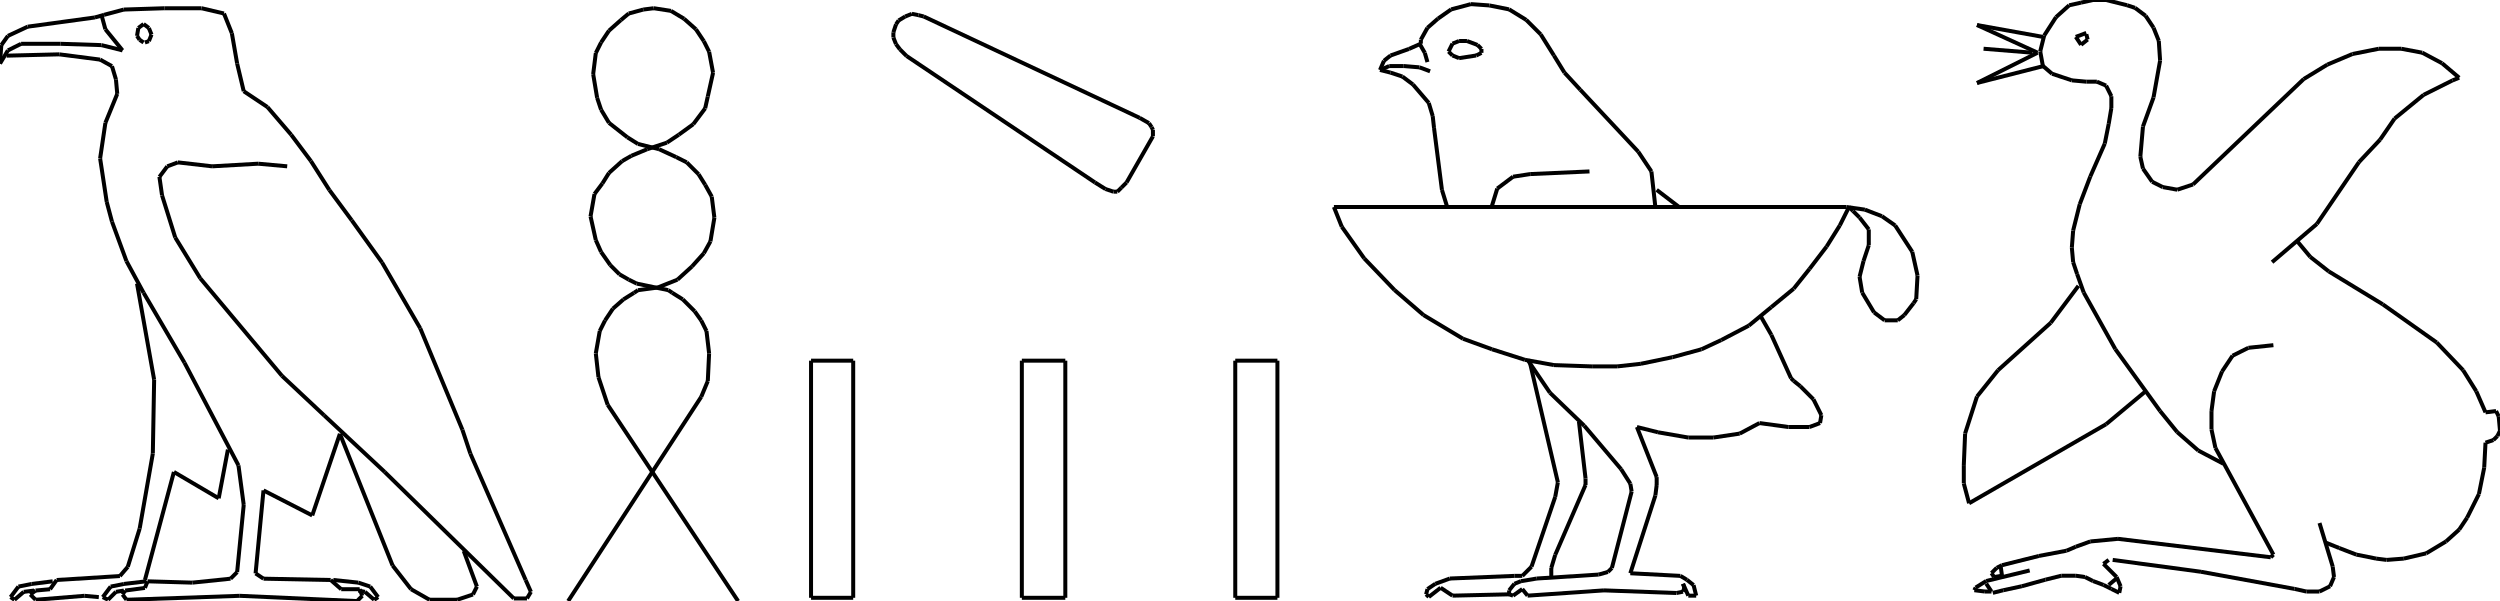 <?xml version="1.0" encoding="iso-8859-1"?>
<!-- Generator: Adobe Illustrator 16.0.1, SVG Export Plug-In . SVG Version: 6.00 Build 0)  -->
<!DOCTYPE svg PUBLIC "-//W3C//DTD SVG 1.1//EN" "http://www.w3.org/Graphics/SVG/1.1/DTD/svg11.dtd">
<svg version="1.1" id="Ebene_1" xmlns="http://www.w3.org/2000/svg" xmlns:xlink="http://www.w3.org/1999/xlink" x="0px" y="0px"
	 width="624.59px" height="150.172px" viewBox="0 0 624.59 150.172" style="enable-background:new 0 0 624.59 150.172;"
	 xml:space="preserve">
<g>
	<line style="fill:none;stroke:#000000;stroke-miterlimit:1;" x1="71.753" y1="41.554" x2="64.512" y2="40.896"/>
	<line style="fill:none;stroke:#000000;stroke-miterlimit:1;" x1="64.512" y1="40.896" x2="52.992" y2="41.554"/>
	<line style="fill:none;stroke:#000000;stroke-miterlimit:1;" x1="52.992" y1="41.554" x2="44.434" y2="40.567"/>
	<line style="fill:none;stroke:#000000;stroke-miterlimit:1;" x1="44.434" y1="40.567" x2="41.801" y2="41.554"/>
	<line style="fill:none;stroke:#000000;stroke-miterlimit:1;" x1="41.801" y1="41.554" x2="39.826" y2="44.188"/>
	<line style="fill:none;stroke:#000000;stroke-miterlimit:1;" x1="39.826" y1="44.188" x2="40.484" y2="48.795"/>
	<line style="fill:none;stroke:#000000;stroke-miterlimit:1;" x1="40.484" y1="48.795" x2="43.776" y2="59.328"/>
	<line style="fill:none;stroke:#000000;stroke-miterlimit:1;" x1="43.776" y1="59.328" x2="50.03" y2="69.532"/>
	<line style="fill:none;stroke:#000000;stroke-miterlimit:1;" x1="50.03" y1="69.532" x2="70.437" y2="93.889"/>
	<line style="fill:none;stroke:#000000;stroke-miterlimit:1;" x1="70.437" y1="93.889" x2="80.969" y2="103.762"/>
	<line style="fill:none;stroke:#000000;stroke-miterlimit:1;" x1="80.969" y1="103.762" x2="96.109" y2="117.916"/>
	<line style="fill:none;stroke:#000000;stroke-miterlimit:1;" x1="96.109" y1="117.916" x2="128.366" y2="149.514"/>
	<line style="fill:none;stroke:#000000;stroke-miterlimit:1;" x1="128.366" y1="149.514" x2="131.657" y2="149.514"/>
	<line style="fill:none;stroke:#000000;stroke-miterlimit:1;" x1="131.657" y1="149.514" x2="132.645" y2="147.867"/>
	<line style="fill:none;stroke:#000000;stroke-miterlimit:1;" x1="132.645" y1="147.867" x2="131.328" y2="144.904"/>
	<line style="fill:none;stroke:#000000;stroke-miterlimit:1;" x1="131.328" y1="144.904" x2="117.504" y2="113.307"/>
	<line style="fill:none;stroke:#000000;stroke-miterlimit:1;" x1="117.504" y1="113.307" x2="115.529" y2="107.383"/>
	<line style="fill:none;stroke:#000000;stroke-miterlimit:1;" x1="115.529" y1="107.383" x2="104.997" y2="82.039"/>
	<line style="fill:none;stroke:#000000;stroke-miterlimit:1;" x1="104.997" y1="82.039" x2="95.451" y2="65.582"/>
	<line style="fill:none;stroke:#000000;stroke-miterlimit:1;" x1="95.451" y1="65.582" x2="87.881" y2="55.049"/>
	<line style="fill:none;stroke:#000000;stroke-miterlimit:1;" x1="87.881" y1="55.049" x2="82.286" y2="47.479"/>
	<line style="fill:none;stroke:#000000;stroke-miterlimit:1;" x1="82.286" y1="47.479" x2="77.678" y2="40.238"/>
	<line style="fill:none;stroke:#000000;stroke-miterlimit:1;" x1="77.678" y1="40.238" x2="72.74" y2="33.655"/>
	<line style="fill:none;stroke:#000000;stroke-miterlimit:1;" x1="72.74" y1="33.655" x2="66.816" y2="26.743"/>
	<line style="fill:none;stroke:#000000;stroke-miterlimit:1;" x1="66.816" y1="26.743" x2="60.891" y2="22.793"/>
	<line style="fill:none;stroke:#000000;stroke-miterlimit:1;" x1="60.891" y1="22.793" x2="59.246" y2="15.881"/>
	<line style="fill:none;stroke:#000000;stroke-miterlimit:1;" x1="59.246" y1="15.881" x2="57.929" y2="8.311"/>
	<line style="fill:none;stroke:#000000;stroke-miterlimit:1;" x1="57.929" y1="8.311" x2="55.954" y2="3.374"/>
	<line style="fill:none;stroke:#000000;stroke-miterlimit:1;" x1="55.954" y1="3.374" x2="50.359" y2="2.057"/>
	<line style="fill:none;stroke:#000000;stroke-miterlimit:1;" x1="50.359" y1="2.057" x2="41.143" y2="2.057"/>
	<line style="fill:none;stroke:#000000;stroke-miterlimit:1;" x1="41.143" y1="2.057" x2="30.939" y2="2.386"/>
	<line style="fill:none;stroke:#000000;stroke-miterlimit:1;" x1="30.939" y1="2.386" x2="26.002" y2="3.703"/>
	<line style="fill:none;stroke:#000000;stroke-miterlimit:1;" x1="26.002" y1="3.703" x2="23.698" y2="4.361"/>
	<line style="fill:none;stroke:#000000;stroke-miterlimit:1;" x1="23.698" y1="4.361" x2="6.912" y2="6.665"/>
	<line style="fill:none;stroke:#000000;stroke-miterlimit:1;" x1="6.912" y1="6.665" x2="1.975" y2="8.969"/>
	<line style="fill:none;stroke:#000000;stroke-miterlimit:1;" x1="1.975" y1="8.969" x2="0.329" y2="11.273"/>
	<line style="fill:none;stroke:#000000;stroke-miterlimit:1;" x1="0.329" y1="11.273" x2="0" y2="15.881"/>
	<line style="fill:none;stroke:#000000;stroke-miterlimit:1;" x1="0" y1="15.881" x2="1.975" y2="12.59"/>
	<line style="fill:none;stroke:#000000;stroke-miterlimit:1;" x1="1.975" y1="12.59" x2="5.266" y2="10.944"/>
	<line style="fill:none;stroke:#000000;stroke-miterlimit:1;" x1="5.266" y1="10.944" x2="15.141" y2="10.944"/>
	<line style="fill:none;stroke:#000000;stroke-miterlimit:1;" x1="15.141" y1="10.944" x2="25.344" y2="11.273"/>
	<line style="fill:none;stroke:#000000;stroke-miterlimit:1;" x1="25.344" y1="11.273" x2="30.61" y2="12.59"/>
	<line style="fill:none;stroke:#000000;stroke-miterlimit:1;" x1="30.61" y1="12.59" x2="26.332" y2="7.324"/>
	<line style="fill:none;stroke:#000000;stroke-miterlimit:1;" x1="26.332" y1="7.324" x2="25.344" y2="3.703"/>
	<line style="fill:none;stroke:#000000;stroke-miterlimit:1;" x1="36.206" y1="10.615" x2="37.193" y2="10.286"/>
	<line style="fill:none;stroke:#000000;stroke-miterlimit:1;" x1="37.193" y1="10.286" x2="37.851" y2="8.64"/>
	<line style="fill:none;stroke:#000000;stroke-miterlimit:1;" x1="37.851" y1="8.64" x2="37.193" y2="6.995"/>
	<line style="fill:none;stroke:#000000;stroke-miterlimit:1;" x1="37.193" y1="6.995" x2="35.876" y2="6.007"/>
	<line style="fill:none;stroke:#000000;stroke-miterlimit:1;" x1="35.876" y1="6.007" x2="34.56" y2="6.995"/>
	<line style="fill:none;stroke:#000000;stroke-miterlimit:1;" x1="34.56" y1="6.995" x2="34.231" y2="8.969"/>
	<line style="fill:none;stroke:#000000;stroke-miterlimit:1;" x1="34.231" y1="8.969" x2="34.889" y2="9.957"/>
	<line style="fill:none;stroke:#000000;stroke-miterlimit:1;" x1="34.889" y1="9.957" x2="35.876" y2="10.615"/>
	<line style="fill:none;stroke:#000000;stroke-miterlimit:1;" x1="1.646" y1="13.906" x2="14.812" y2="13.577"/>
	<line style="fill:none;stroke:#000000;stroke-miterlimit:1;" x1="14.812" y1="13.577" x2="25.015" y2="14.894"/>
	<line style="fill:none;stroke:#000000;stroke-miterlimit:1;" x1="25.015" y1="14.894" x2="27.977" y2="16.54"/>
	<line style="fill:none;stroke:#000000;stroke-miterlimit:1;" x1="27.977" y1="16.54" x2="28.964" y2="19.831"/>
	<line style="fill:none;stroke:#000000;stroke-miterlimit:1;" x1="28.964" y1="19.831" x2="29.293" y2="23.452"/>
	<line style="fill:none;stroke:#000000;stroke-miterlimit:1;" x1="29.293" y1="23.452" x2="26.332" y2="30.693"/>
	<line style="fill:none;stroke:#000000;stroke-miterlimit:1;" x1="26.332" y1="30.693" x2="25.015" y2="39.58"/>
	<line style="fill:none;stroke:#000000;stroke-miterlimit:1;" x1="25.015" y1="39.58" x2="26.661" y2="50.441"/>
	<line style="fill:none;stroke:#000000;stroke-miterlimit:1;" x1="26.661" y1="50.441" x2="27.977" y2="55.378"/>
	<line style="fill:none;stroke:#000000;stroke-miterlimit:1;" x1="27.977" y1="55.378" x2="31.598" y2="65.252"/>
	<line style="fill:none;stroke:#000000;stroke-miterlimit:1;" x1="31.598" y1="65.252" x2="35.876" y2="73.152"/>
	<line style="fill:none;stroke:#000000;stroke-miterlimit:1;" x1="35.876" y1="73.152" x2="46.08" y2="90.598"/>
	<line style="fill:none;stroke:#000000;stroke-miterlimit:1;" x1="46.08" y1="90.598" x2="59.575" y2="116.27"/>
	<line style="fill:none;stroke:#000000;stroke-miterlimit:1;" x1="59.575" y1="116.27" x2="60.891" y2="126.145"/>
	<line style="fill:none;stroke:#000000;stroke-miterlimit:1;" x1="60.891" y1="126.145" x2="59.246" y2="142.93"/>
	<line style="fill:none;stroke:#000000;stroke-miterlimit:1;" x1="59.246" y1="142.93" x2="57.6" y2="144.576"/>
	<line style="fill:none;stroke:#000000;stroke-miterlimit:1;" x1="57.6" y1="144.576" x2="48.055" y2="145.564"/>
	<line style="fill:none;stroke:#000000;stroke-miterlimit:1;" x1="48.055" y1="145.564" x2="36.864" y2="145.234"/>
	<line style="fill:none;stroke:#000000;stroke-miterlimit:1;" x1="36.864" y1="145.234" x2="36.206" y2="146.881"/>
	<line style="fill:none;stroke:#000000;stroke-miterlimit:1;" x1="36.206" y1="146.881" x2="31.269" y2="147.539"/>
	<line style="fill:none;stroke:#000000;stroke-miterlimit:1;" x1="31.269" y1="147.539" x2="30.61" y2="148.525"/>
	<line style="fill:none;stroke:#000000;stroke-miterlimit:1;" x1="30.61" y1="148.525" x2="31.598" y2="149.842"/>
	<line style="fill:none;stroke:#000000;stroke-miterlimit:1;" x1="31.598" y1="149.842" x2="59.904" y2="148.855"/>
	<line style="fill:none;stroke:#000000;stroke-miterlimit:1;" x1="59.904" y1="148.855" x2="89.198" y2="150.172"/>
	<line style="fill:none;stroke:#000000;stroke-miterlimit:1;" x1="89.198" y1="150.172" x2="90.514" y2="148.855"/>
	<line style="fill:none;stroke:#000000;stroke-miterlimit:1;" x1="90.514" y1="148.855" x2="89.856" y2="147.209"/>
	<line style="fill:none;stroke:#000000;stroke-miterlimit:1;" x1="89.856" y1="147.209" x2="85.248" y2="147.209"/>
	<line style="fill:none;stroke:#000000;stroke-miterlimit:1;" x1="85.248" y1="147.209" x2="82.615" y2="144.904"/>
	<line style="fill:none;stroke:#000000;stroke-miterlimit:1;" x1="82.615" y1="144.904" x2="65.829" y2="144.576"/>
	<line style="fill:none;stroke:#000000;stroke-miterlimit:1;" x1="65.829" y1="144.576" x2="63.854" y2="143.26"/>
	<line style="fill:none;stroke:#000000;stroke-miterlimit:1;" x1="63.854" y1="143.26" x2="65.829" y2="122.523"/>
	<line style="fill:none;stroke:#000000;stroke-miterlimit:1;" x1="65.829" y1="122.523" x2="78.007" y2="128.777"/>
	<line style="fill:none;stroke:#000000;stroke-miterlimit:1;" x1="78.007" y1="128.777" x2="84.919" y2="108.371"/>
	<line style="fill:none;stroke:#000000;stroke-miterlimit:1;" x1="84.919" y1="108.371" x2="98.084" y2="141.285"/>
	<line style="fill:none;stroke:#000000;stroke-miterlimit:1;" x1="98.084" y1="141.285" x2="102.692" y2="147.209"/>
	<line style="fill:none;stroke:#000000;stroke-miterlimit:1;" x1="102.692" y1="147.209" x2="107.3" y2="149.842"/>
	<line style="fill:none;stroke:#000000;stroke-miterlimit:1;" x1="107.3" y1="149.842" x2="114.212" y2="149.842"/>
	<line style="fill:none;stroke:#000000;stroke-miterlimit:1;" x1="114.212" y1="149.842" x2="118.162" y2="148.525"/>
	<line style="fill:none;stroke:#000000;stroke-miterlimit:1;" x1="118.162" y1="148.525" x2="119.149" y2="146.551"/>
	<line style="fill:none;stroke:#000000;stroke-miterlimit:1;" x1="119.149" y1="146.551" x2="115.858" y2="137.664"/>
	<line style="fill:none;stroke:#000000;stroke-miterlimit:1;" x1="34.231" y1="70.848" x2="38.51" y2="94.875"/>
	<line style="fill:none;stroke:#000000;stroke-miterlimit:1;" x1="38.51" y1="94.875" x2="38.181" y2="113.307"/>
	<line style="fill:none;stroke:#000000;stroke-miterlimit:1;" x1="38.181" y1="113.307" x2="34.889" y2="132.068"/>
	<line style="fill:none;stroke:#000000;stroke-miterlimit:1;" x1="34.889" y1="132.068" x2="31.927" y2="141.613"/>
	<line style="fill:none;stroke:#000000;stroke-miterlimit:1;" x1="31.927" y1="141.613" x2="29.952" y2="143.918"/>
	<line style="fill:none;stroke:#000000;stroke-miterlimit:1;" x1="29.952" y1="143.918" x2="14.153" y2="144.904"/>
	<line style="fill:none;stroke:#000000;stroke-miterlimit:1;" x1="14.153" y1="144.904" x2="12.507" y2="147.209"/>
	<line style="fill:none;stroke:#000000;stroke-miterlimit:1;" x1="12.507" y1="147.209" x2="8.887" y2="147.539"/>
	<line style="fill:none;stroke:#000000;stroke-miterlimit:1;" x1="8.887" y1="147.539" x2="7.57" y2="148.525"/>
	<line style="fill:none;stroke:#000000;stroke-miterlimit:1;" x1="7.57" y1="148.525" x2="8.887" y2="149.842"/>
	<line style="fill:none;stroke:#000000;stroke-miterlimit:1;" x1="8.887" y1="149.842" x2="21.065" y2="148.855"/>
	<line style="fill:none;stroke:#000000;stroke-miterlimit:1;" x1="21.065" y1="148.855" x2="24.686" y2="149.184"/>
	<line style="fill:none;stroke:#000000;stroke-miterlimit:1;" x1="36.535" y1="145.234" x2="30.939" y2="145.893"/>
	<line style="fill:none;stroke:#000000;stroke-miterlimit:1;" x1="30.939" y1="145.893" x2="30.939" y2="145.893"/>
	<line style="fill:none;stroke:#000000;stroke-miterlimit:1;" x1="30.939" y1="145.893" x2="27.648" y2="146.551"/>
	<line style="fill:none;stroke:#000000;stroke-miterlimit:1;" x1="27.648" y1="146.551" x2="25.673" y2="149.184"/>
	<line style="fill:none;stroke:#000000;stroke-miterlimit:1;" x1="25.673" y1="149.184" x2="26.99" y2="149.842"/>
	<line style="fill:none;stroke:#000000;stroke-miterlimit:1;" x1="26.99" y1="149.842" x2="28.964" y2="147.867"/>
	<line style="fill:none;stroke:#000000;stroke-miterlimit:1;" x1="28.964" y1="147.867" x2="30.939" y2="147.539"/>
	<line style="fill:none;stroke:#000000;stroke-miterlimit:1;" x1="36.206" y1="144.904" x2="43.447" y2="117.916"/>
	<line style="fill:none;stroke:#000000;stroke-miterlimit:1;" x1="43.447" y1="117.916" x2="54.638" y2="124.498"/>
	<line style="fill:none;stroke:#000000;stroke-miterlimit:1;" x1="54.638" y1="124.498" x2="56.941" y2="112.32"/>
	<line style="fill:none;stroke:#000000;stroke-miterlimit:1;" x1="13.166" y1="145.234" x2="7.899" y2="145.893"/>
	<line style="fill:none;stroke:#000000;stroke-miterlimit:1;" x1="7.899" y1="145.893" x2="7.899" y2="145.893"/>
	<line style="fill:none;stroke:#000000;stroke-miterlimit:1;" x1="7.899" y1="145.893" x2="4.608" y2="146.551"/>
	<line style="fill:none;stroke:#000000;stroke-miterlimit:1;" x1="4.608" y1="146.551" x2="2.633" y2="149.184"/>
	<line style="fill:none;stroke:#000000;stroke-miterlimit:1;" x1="2.633" y1="149.184" x2="3.621" y2="149.842"/>
	<line style="fill:none;stroke:#000000;stroke-miterlimit:1;" x1="3.621" y1="149.842" x2="5.924" y2="147.867"/>
	<line style="fill:none;stroke:#000000;stroke-miterlimit:1;" x1="5.924" y1="147.867" x2="8.558" y2="147.539"/>
	<line style="fill:none;stroke:#000000;stroke-miterlimit:1;" x1="83.273" y1="144.904" x2="89.527" y2="145.564"/>
	<line style="fill:none;stroke:#000000;stroke-miterlimit:1;" x1="89.527" y1="145.564" x2="92.489" y2="146.551"/>
	<line style="fill:none;stroke:#000000;stroke-miterlimit:1;" x1="92.489" y1="146.551" x2="94.464" y2="149.184"/>
	<line style="fill:none;stroke:#000000;stroke-miterlimit:1;" x1="94.464" y1="149.184" x2="93.477" y2="149.842"/>
	<line style="fill:none;stroke:#000000;stroke-miterlimit:1;" x1="93.477" y1="149.842" x2="91.172" y2="147.867"/>
	<line style="fill:none;stroke:#000000;stroke-miterlimit:1;" x1="91.172" y1="147.867" x2="89.527" y2="147.539"/>
	<line style="fill:none;stroke:#000000;stroke-miterlimit:1;" x1="184.402" y1="150.172" x2="151.817" y2="101.129"/>
	<line style="fill:none;stroke:#000000;stroke-miterlimit:1;" x1="151.817" y1="101.129" x2="149.513" y2="94.217"/>
	<line style="fill:none;stroke:#000000;stroke-miterlimit:1;" x1="149.513" y1="94.217" x2="148.854" y2="88.293"/>
	<line style="fill:none;stroke:#000000;stroke-miterlimit:1;" x1="148.854" y1="88.293" x2="149.842" y2="82.697"/>
	<line style="fill:none;stroke:#000000;stroke-miterlimit:1;" x1="149.842" y1="82.697" x2="151.159" y2="80.064"/>
	<line style="fill:none;stroke:#000000;stroke-miterlimit:1;" x1="151.159" y1="80.064" x2="153.134" y2="77.102"/>
	<line style="fill:none;stroke:#000000;stroke-miterlimit:1;" x1="153.134" y1="77.102" x2="155.767" y2="74.798"/>
	<line style="fill:none;stroke:#000000;stroke-miterlimit:1;" x1="155.767" y1="74.798" x2="158.4" y2="73.152"/>
	<line style="fill:none;stroke:#000000;stroke-miterlimit:1;" x1="158.4" y1="73.152" x2="159.387" y2="72.494"/>
	<line style="fill:none;stroke:#000000;stroke-miterlimit:1;" x1="159.387" y1="72.494" x2="164.324" y2="71.835"/>
	<line style="fill:none;stroke:#000000;stroke-miterlimit:1;" x1="164.324" y1="71.835" x2="169.262" y2="69.861"/>
	<line style="fill:none;stroke:#000000;stroke-miterlimit:1;" x1="169.262" y1="69.861" x2="172.882" y2="66.569"/>
	<line style="fill:none;stroke:#000000;stroke-miterlimit:1;" x1="172.882" y1="66.569" x2="175.844" y2="63.278"/>
	<line style="fill:none;stroke:#000000;stroke-miterlimit:1;" x1="175.844" y1="63.278" x2="177.49" y2="60.315"/>
	<line style="fill:none;stroke:#000000;stroke-miterlimit:1;" x1="177.49" y1="60.315" x2="178.478" y2="54.391"/>
	<line style="fill:none;stroke:#000000;stroke-miterlimit:1;" x1="178.478" y1="54.391" x2="177.819" y2="49.125"/>
	<line style="fill:none;stroke:#000000;stroke-miterlimit:1;" x1="177.819" y1="49.125" x2="176.174" y2="46.163"/>
	<line style="fill:none;stroke:#000000;stroke-miterlimit:1;" x1="176.174" y1="46.163" x2="174.528" y2="43.529"/>
	<line style="fill:none;stroke:#000000;stroke-miterlimit:1;" x1="174.528" y1="43.529" x2="171.565" y2="40.567"/>
	<line style="fill:none;stroke:#000000;stroke-miterlimit:1;" x1="171.565" y1="40.567" x2="168.933" y2="39.25"/>
	<line style="fill:none;stroke:#000000;stroke-miterlimit:1;" x1="168.933" y1="39.25" x2="164.654" y2="37.275"/>
	<line style="fill:none;stroke:#000000;stroke-miterlimit:1;" x1="164.654" y1="37.275" x2="159.387" y2="35.959"/>
	<line style="fill:none;stroke:#000000;stroke-miterlimit:1;" x1="159.387" y1="35.959" x2="156.754" y2="34.313"/>
	<line style="fill:none;stroke:#000000;stroke-miterlimit:1;" x1="156.754" y1="34.313" x2="152.146" y2="30.693"/>
	<line style="fill:none;stroke:#000000;stroke-miterlimit:1;" x1="152.146" y1="30.693" x2="150.171" y2="27.401"/>
	<line style="fill:none;stroke:#000000;stroke-miterlimit:1;" x1="150.171" y1="27.401" x2="149.184" y2="24.439"/>
	<line style="fill:none;stroke:#000000;stroke-miterlimit:1;" x1="149.184" y1="24.439" x2="148.196" y2="18.514"/>
	<line style="fill:none;stroke:#000000;stroke-miterlimit:1;" x1="148.196" y1="18.514" x2="148.854" y2="13.248"/>
	<line style="fill:none;stroke:#000000;stroke-miterlimit:1;" x1="148.854" y1="13.248" x2="150.171" y2="10.615"/>
	<line style="fill:none;stroke:#000000;stroke-miterlimit:1;" x1="150.171" y1="10.615" x2="152.146" y2="7.653"/>
	<line style="fill:none;stroke:#000000;stroke-miterlimit:1;" x1="152.146" y1="7.653" x2="155.108" y2="5.02"/>
	<line style="fill:none;stroke:#000000;stroke-miterlimit:1;" x1="155.108" y1="5.02" x2="157.083" y2="3.374"/>
	<line style="fill:none;stroke:#000000;stroke-miterlimit:1;" x1="157.083" y1="3.374" x2="160.704" y2="2.386"/>
	<line style="fill:none;stroke:#000000;stroke-miterlimit:1;" x1="160.704" y1="2.386" x2="163.337" y2="2.057"/>
	<line style="fill:none;stroke:#000000;stroke-miterlimit:1;" x1="141.943" y1="150.172" x2="175.186" y2="99.154"/>
	<line style="fill:none;stroke:#000000;stroke-miterlimit:1;" x1="175.186" y1="99.154" x2="176.832" y2="95.205"/>
	<line style="fill:none;stroke:#000000;stroke-miterlimit:1;" x1="176.832" y1="95.205" x2="177.161" y2="88.293"/>
	<line style="fill:none;stroke:#000000;stroke-miterlimit:1;" x1="177.161" y1="88.293" x2="176.503" y2="82.697"/>
	<line style="fill:none;stroke:#000000;stroke-miterlimit:1;" x1="176.503" y1="82.697" x2="175.186" y2="80.064"/>
	<line style="fill:none;stroke:#000000;stroke-miterlimit:1;" x1="175.186" y1="80.064" x2="173.541" y2="77.76"/>
	<line style="fill:none;stroke:#000000;stroke-miterlimit:1;" x1="173.541" y1="77.76" x2="170.578" y2="74.798"/>
	<line style="fill:none;stroke:#000000;stroke-miterlimit:1;" x1="170.578" y1="74.798" x2="167.945" y2="73.152"/>
	<line style="fill:none;stroke:#000000;stroke-miterlimit:1;" x1="167.945" y1="73.152" x2="166.958" y2="72.494"/>
	<line style="fill:none;stroke:#000000;stroke-miterlimit:1;" x1="166.958" y1="72.494" x2="159.058" y2="70.848"/>
	<line style="fill:none;stroke:#000000;stroke-miterlimit:1;" x1="159.058" y1="70.848" x2="157.083" y2="69.861"/>
	<line style="fill:none;stroke:#000000;stroke-miterlimit:1;" x1="157.083" y1="69.861" x2="154.779" y2="68.544"/>
	<line style="fill:none;stroke:#000000;stroke-miterlimit:1;" x1="154.779" y1="68.544" x2="152.475" y2="66.24"/>
	<line style="fill:none;stroke:#000000;stroke-miterlimit:1;" x1="152.475" y1="66.24" x2="150.171" y2="62.949"/>
	<line style="fill:none;stroke:#000000;stroke-miterlimit:1;" x1="150.171" y1="62.949" x2="148.854" y2="59.986"/>
	<line style="fill:none;stroke:#000000;stroke-miterlimit:1;" x1="148.854" y1="59.986" x2="147.538" y2="54.062"/>
	<line style="fill:none;stroke:#000000;stroke-miterlimit:1;" x1="147.538" y1="54.062" x2="148.525" y2="48.466"/>
	<line style="fill:none;stroke:#000000;stroke-miterlimit:1;" x1="148.525" y1="48.466" x2="150.5" y2="45.833"/>
	<line style="fill:none;stroke:#000000;stroke-miterlimit:1;" x1="150.5" y1="45.833" x2="152.146" y2="43.2"/>
	<line style="fill:none;stroke:#000000;stroke-miterlimit:1;" x1="152.146" y1="43.2" x2="155.438" y2="40.238"/>
	<line style="fill:none;stroke:#000000;stroke-miterlimit:1;" x1="155.438" y1="40.238" x2="157.742" y2="38.921"/>
	<line style="fill:none;stroke:#000000;stroke-miterlimit:1;" x1="157.742" y1="38.921" x2="161.691" y2="37.275"/>
	<line style="fill:none;stroke:#000000;stroke-miterlimit:1;" x1="161.691" y1="37.275" x2="166.628" y2="35.63"/>
	<line style="fill:none;stroke:#000000;stroke-miterlimit:1;" x1="166.628" y1="35.63" x2="169.591" y2="33.655"/>
	<line style="fill:none;stroke:#000000;stroke-miterlimit:1;" x1="169.591" y1="33.655" x2="173.211" y2="31.022"/>
	<line style="fill:none;stroke:#000000;stroke-miterlimit:1;" x1="173.211" y1="31.022" x2="176.174" y2="27.072"/>
	<line style="fill:none;stroke:#000000;stroke-miterlimit:1;" x1="176.174" y1="27.072" x2="176.832" y2="24.11"/>
	<line style="fill:none;stroke:#000000;stroke-miterlimit:1;" x1="176.832" y1="24.11" x2="178.148" y2="18.185"/>
	<line style="fill:none;stroke:#000000;stroke-miterlimit:1;" x1="178.148" y1="18.185" x2="177.161" y2="12.919"/>
	<line style="fill:none;stroke:#000000;stroke-miterlimit:1;" x1="177.161" y1="12.919" x2="175.844" y2="10.286"/>
	<line style="fill:none;stroke:#000000;stroke-miterlimit:1;" x1="175.844" y1="10.286" x2="173.87" y2="7.324"/>
	<line style="fill:none;stroke:#000000;stroke-miterlimit:1;" x1="173.87" y1="7.324" x2="170.907" y2="4.69"/>
	<line style="fill:none;stroke:#000000;stroke-miterlimit:1;" x1="170.907" y1="4.69" x2="167.616" y2="2.715"/>
	<line style="fill:none;stroke:#000000;stroke-miterlimit:1;" x1="167.616" y1="2.715" x2="163.337" y2="2.057"/>
	<line style="fill:none;stroke:#000000;stroke-miterlimit:1;" x1="273.559" y1="45.586" x2="276.192" y2="47.232"/>
	<line style="fill:none;stroke:#000000;stroke-miterlimit:1;" x1="276.192" y1="47.232" x2="278.167" y2="47.89"/>
	<line style="fill:none;stroke:#000000;stroke-miterlimit:1;" x1="278.167" y1="47.89" x2="279.154" y2="47.89"/>
	<line style="fill:none;stroke:#000000;stroke-miterlimit:1;" x1="279.154" y1="47.89" x2="280.142" y2="46.903"/>
	<line style="fill:none;stroke:#000000;stroke-miterlimit:1;" x1="280.142" y1="46.903" x2="281.458" y2="45.586"/>
	<line style="fill:none;stroke:#000000;stroke-miterlimit:1;" x1="281.458" y1="45.586" x2="288.041" y2="34.066"/>
	<line style="fill:none;stroke:#000000;stroke-miterlimit:1;" x1="288.041" y1="34.066" x2="288.041" y2="32.42"/>
	<line style="fill:none;stroke:#000000;stroke-miterlimit:1;" x1="288.041" y1="32.42" x2="287.712" y2="31.762"/>
	<line style="fill:none;stroke:#000000;stroke-miterlimit:1;" x1="287.712" y1="31.762" x2="287.054" y2="30.775"/>
	<line style="fill:none;stroke:#000000;stroke-miterlimit:1;" x1="287.054" y1="30.775" x2="284.75" y2="29.458"/>
	<line style="fill:none;stroke:#000000;stroke-miterlimit:1;" x1="284.75" y1="29.458" x2="230.77" y2="4.114"/>
	<line style="fill:none;stroke:#000000;stroke-miterlimit:1;" x1="230.77" y1="4.114" x2="229.454" y2="3.785"/>
	<line style="fill:none;stroke:#000000;stroke-miterlimit:1;" x1="229.454" y1="3.785" x2="227.808" y2="3.456"/>
	<line style="fill:none;stroke:#000000;stroke-miterlimit:1;" x1="227.808" y1="3.456" x2="226.162" y2="4.114"/>
	<line style="fill:none;stroke:#000000;stroke-miterlimit:1;" x1="226.162" y1="4.114" x2="224.517" y2="5.102"/>
	<line style="fill:none;stroke:#000000;stroke-miterlimit:1;" x1="224.517" y1="5.102" x2="223.858" y2="6.089"/>
	<line style="fill:none;stroke:#000000;stroke-miterlimit:1;" x1="223.858" y1="6.089" x2="223.2" y2="8.064"/>
	<line style="fill:none;stroke:#000000;stroke-miterlimit:1;" x1="223.2" y1="8.064" x2="223.2" y2="9.381"/>
	<line style="fill:none;stroke:#000000;stroke-miterlimit:1;" x1="223.2" y1="9.381" x2="223.858" y2="11.026"/>
	<line style="fill:none;stroke:#000000;stroke-miterlimit:1;" x1="223.858" y1="11.026" x2="224.846" y2="12.343"/>
	<line style="fill:none;stroke:#000000;stroke-miterlimit:1;" x1="224.846" y1="12.343" x2="226.491" y2="13.989"/>
	<line style="fill:none;stroke:#000000;stroke-miterlimit:1;" x1="226.491" y1="13.989" x2="273.559" y2="45.586"/>
	<line style="fill:none;stroke:#000000;stroke-miterlimit:1;" x1="202.628" y1="90.104" x2="202.628" y2="149.35"/>
	<line style="fill:none;stroke:#000000;stroke-miterlimit:1;" x1="202.628" y1="149.35" x2="213.161" y2="149.35"/>
	<line style="fill:none;stroke:#000000;stroke-miterlimit:1;" x1="213.161" y1="149.35" x2="213.161" y2="90.104"/>
	<line style="fill:none;stroke:#000000;stroke-miterlimit:1;" x1="213.161" y1="90.104" x2="202.628" y2="90.104"/>
	<line style="fill:none;stroke:#000000;stroke-miterlimit:1;" x1="255.292" y1="90.104" x2="255.292" y2="149.35"/>
	<line style="fill:none;stroke:#000000;stroke-miterlimit:1;" x1="255.292" y1="149.35" x2="266.153" y2="149.35"/>
	<line style="fill:none;stroke:#000000;stroke-miterlimit:1;" x1="266.153" y1="149.35" x2="266.153" y2="90.104"/>
	<line style="fill:none;stroke:#000000;stroke-miterlimit:1;" x1="266.153" y1="90.104" x2="255.292" y2="90.104"/>
	<line style="fill:none;stroke:#000000;stroke-miterlimit:1;" x1="308.612" y1="90.104" x2="308.612" y2="149.35"/>
	<line style="fill:none;stroke:#000000;stroke-miterlimit:1;" x1="308.612" y1="149.35" x2="319.145" y2="149.35"/>
	<line style="fill:none;stroke:#000000;stroke-miterlimit:1;" x1="319.145" y1="149.35" x2="319.145" y2="90.104"/>
	<line style="fill:none;stroke:#000000;stroke-miterlimit:1;" x1="319.145" y1="90.104" x2="308.612" y2="90.104"/>
	<line style="fill:none;stroke:#000000;stroke-miterlimit:1;" x1="397.111" y1="42.83" x2="382.299" y2="43.488"/>
	<line style="fill:none;stroke:#000000;stroke-miterlimit:1;" x1="382.299" y1="43.488" x2="378.02" y2="44.146"/>
	<line style="fill:none;stroke:#000000;stroke-miterlimit:1;" x1="378.02" y1="44.146" x2="374.07" y2="47.109"/>
	<line style="fill:none;stroke:#000000;stroke-miterlimit:1;" x1="374.07" y1="47.109" x2="372.754" y2="51.388"/>
	<line style="fill:none;stroke:#000000;stroke-miterlimit:1;" x1="413.568" y1="51.717" x2="412.58" y2="42.83"/>
	<line style="fill:none;stroke:#000000;stroke-miterlimit:1;" x1="412.58" y1="42.83" x2="409.289" y2="37.893"/>
	<line style="fill:none;stroke:#000000;stroke-miterlimit:1;" x1="409.289" y1="37.893" x2="394.807" y2="22.423"/>
	<line style="fill:none;stroke:#000000;stroke-miterlimit:1;" x1="394.807" y1="22.423" x2="390.857" y2="18.144"/>
	<line style="fill:none;stroke:#000000;stroke-miterlimit:1;" x1="390.857" y1="18.144" x2="388.225" y2="13.865"/>
	<line style="fill:none;stroke:#000000;stroke-miterlimit:1;" x1="388.225" y1="13.865" x2="384.932" y2="8.599"/>
	<line style="fill:none;stroke:#000000;stroke-miterlimit:1;" x1="384.932" y1="8.599" x2="381.312" y2="4.979"/>
	<line style="fill:none;stroke:#000000;stroke-miterlimit:1;" x1="381.312" y1="4.979" x2="377.033" y2="2.345"/>
	<line style="fill:none;stroke:#000000;stroke-miterlimit:1;" x1="377.033" y1="2.345" x2="372.096" y2="1.358"/>
	<line style="fill:none;stroke:#000000;stroke-miterlimit:1;" x1="372.096" y1="1.358" x2="367.488" y2="1.029"/>
	<line style="fill:none;stroke:#000000;stroke-miterlimit:1;" x1="367.488" y1="1.029" x2="362.551" y2="2.345"/>
	<line style="fill:none;stroke:#000000;stroke-miterlimit:1;" x1="362.551" y1="2.345" x2="359.26" y2="4.649"/>
	<line style="fill:none;stroke:#000000;stroke-miterlimit:1;" x1="359.26" y1="4.649" x2="356.627" y2="6.953"/>
	<line style="fill:none;stroke:#000000;stroke-miterlimit:1;" x1="356.627" y1="6.953" x2="354.98" y2="9.916"/>
	<line style="fill:none;stroke:#000000;stroke-miterlimit:1;" x1="354.98" y1="9.916" x2="354.98" y2="10.903"/>
	<line style="fill:none;stroke:#000000;stroke-miterlimit:1;" x1="354.98" y1="10.903" x2="352.018" y2="12.22"/>
	<line style="fill:none;stroke:#000000;stroke-miterlimit:1;" x1="352.018" y1="12.22" x2="347.41" y2="13.865"/>
	<line style="fill:none;stroke:#000000;stroke-miterlimit:1;" x1="347.41" y1="13.865" x2="345.764" y2="15.182"/>
	<line style="fill:none;stroke:#000000;stroke-miterlimit:1;" x1="345.764" y1="15.182" x2="344.777" y2="17.486"/>
	<line style="fill:none;stroke:#000000;stroke-miterlimit:1;" x1="344.777" y1="17.486" x2="347.08" y2="16.499"/>
	<line style="fill:none;stroke:#000000;stroke-miterlimit:1;" x1="347.08" y1="16.499" x2="350.701" y2="16.499"/>
	<line style="fill:none;stroke:#000000;stroke-miterlimit:1;" x1="350.701" y1="16.499" x2="354.65" y2="16.828"/>
	<line style="fill:none;stroke:#000000;stroke-miterlimit:1;" x1="354.65" y1="16.828" x2="357.285" y2="17.815"/>
	<line style="fill:none;stroke:#000000;stroke-miterlimit:1;" x1="354.65" y1="10.903" x2="355.969" y2="13.207"/>
	<line style="fill:none;stroke:#000000;stroke-miterlimit:1;" x1="355.969" y1="13.207" x2="356.627" y2="15.511"/>
	<line style="fill:none;stroke:#000000;stroke-miterlimit:1;" x1="344.777" y1="17.486" x2="347.41" y2="18.144"/>
	<line style="fill:none;stroke:#000000;stroke-miterlimit:1;" x1="347.41" y1="18.144" x2="350.373" y2="19.131"/>
	<line style="fill:none;stroke:#000000;stroke-miterlimit:1;" x1="350.373" y1="19.131" x2="353.006" y2="21.106"/>
	<line style="fill:none;stroke:#000000;stroke-miterlimit:1;" x1="353.006" y1="21.106" x2="356.955" y2="25.714"/>
	<line style="fill:none;stroke:#000000;stroke-miterlimit:1;" x1="356.955" y1="25.714" x2="357.943" y2="29.006"/>
	<line style="fill:none;stroke:#000000;stroke-miterlimit:1;" x1="357.943" y1="29.006" x2="358.271" y2="31.968"/>
	<line style="fill:none;stroke:#000000;stroke-miterlimit:1;" x1="358.271" y1="31.968" x2="360.246" y2="47.438"/>
	<line style="fill:none;stroke:#000000;stroke-miterlimit:1;" x1="360.246" y1="47.438" x2="361.562" y2="51.717"/>
	<line style="fill:none;stroke:#000000;stroke-miterlimit:1;" x1="381.641" y1="89.896" x2="387.236" y2="98.125"/>
	<line style="fill:none;stroke:#000000;stroke-miterlimit:1;" x1="387.236" y1="98.125" x2="395.795" y2="106.354"/>
	<line style="fill:none;stroke:#000000;stroke-miterlimit:1;" x1="395.795" y1="106.354" x2="405.01" y2="117.217"/>
	<line style="fill:none;stroke:#000000;stroke-miterlimit:1;" x1="405.01" y1="117.217" x2="407.314" y2="120.836"/>
	<line style="fill:none;stroke:#000000;stroke-miterlimit:1;" x1="407.314" y1="120.836" x2="407.643" y2="122.812"/>
	<line style="fill:none;stroke:#000000;stroke-miterlimit:1;" x1="407.643" y1="122.812" x2="402.707" y2="141.902"/>
	<line style="fill:none;stroke:#000000;stroke-miterlimit:1;" x1="402.707" y1="141.902" x2="401.719" y2="142.889"/>
	<line style="fill:none;stroke:#000000;stroke-miterlimit:1;" x1="401.719" y1="142.889" x2="399.414" y2="143.547"/>
	<line style="fill:none;stroke:#000000;stroke-miterlimit:1;" x1="399.414" y1="143.547" x2="383.945" y2="144.535"/>
	<line style="fill:none;stroke:#000000;stroke-miterlimit:1;" x1="383.945" y1="144.535" x2="379.996" y2="145.193"/>
	<line style="fill:none;stroke:#000000;stroke-miterlimit:1;" x1="379.996" y1="145.193" x2="378.35" y2="145.852"/>
	<line style="fill:none;stroke:#000000;stroke-miterlimit:1;" x1="378.35" y1="145.852" x2="377.033" y2="147.498"/>
	<line style="fill:none;stroke:#000000;stroke-miterlimit:1;" x1="377.033" y1="147.498" x2="377.033" y2="148.484"/>
	<line style="fill:none;stroke:#000000;stroke-miterlimit:1;" x1="377.033" y1="148.484" x2="378.02" y2="148.814"/>
	<line style="fill:none;stroke:#000000;stroke-miterlimit:1;" x1="378.02" y1="148.814" x2="380.324" y2="147.168"/>
	<line style="fill:none;stroke:#000000;stroke-miterlimit:1;" x1="380.324" y1="147.168" x2="381.641" y2="148.814"/>
	<line style="fill:none;stroke:#000000;stroke-miterlimit:1;" x1="381.641" y1="148.814" x2="400.73" y2="147.498"/>
	<line style="fill:none;stroke:#000000;stroke-miterlimit:1;" x1="400.73" y1="147.498" x2="418.834" y2="148.156"/>
	<line style="fill:none;stroke:#000000;stroke-miterlimit:1;" x1="418.834" y1="148.156" x2="420.48" y2="147.826"/>
	<line style="fill:none;stroke:#000000;stroke-miterlimit:1;" x1="420.48" y1="147.826" x2="420.809" y2="146.84"/>
	<line style="fill:none;stroke:#000000;stroke-miterlimit:1;" x1="420.809" y1="146.84" x2="420.48" y2="145.852"/>
	<line style="fill:none;stroke:#000000;stroke-miterlimit:1;" x1="420.48" y1="145.852" x2="421.797" y2="148.814"/>
	<line style="fill:none;stroke:#000000;stroke-miterlimit:1;" x1="421.797" y1="148.814" x2="423.771" y2="148.814"/>
	<line style="fill:none;stroke:#000000;stroke-miterlimit:1;" x1="423.771" y1="148.814" x2="423.113" y2="146.182"/>
	<line style="fill:none;stroke:#000000;stroke-miterlimit:1;" x1="423.113" y1="146.182" x2="421.467" y2="144.863"/>
	<line style="fill:none;stroke:#000000;stroke-miterlimit:1;" x1="421.467" y1="144.863" x2="419.822" y2="143.877"/>
	<line style="fill:none;stroke:#000000;stroke-miterlimit:1;" x1="419.822" y1="143.877" x2="407.314" y2="143.219"/>
	<line style="fill:none;stroke:#000000;stroke-miterlimit:1;" x1="407.314" y1="143.219" x2="413.568" y2="123.799"/>
	<line style="fill:none;stroke:#000000;stroke-miterlimit:1;" x1="413.568" y1="123.799" x2="413.896" y2="121.166"/>
	<line style="fill:none;stroke:#000000;stroke-miterlimit:1;" x1="413.896" y1="121.166" x2="413.896" y2="119.191"/>
	<line style="fill:none;stroke:#000000;stroke-miterlimit:1;" x1="413.896" y1="119.191" x2="408.959" y2="106.684"/>
	<line style="fill:none;stroke:#000000;stroke-miterlimit:1;" x1="408.959" y1="106.684" x2="414.227" y2="108"/>
	<line style="fill:none;stroke:#000000;stroke-miterlimit:1;" x1="414.227" y1="108" x2="421.797" y2="109.316"/>
	<line style="fill:none;stroke:#000000;stroke-miterlimit:1;" x1="421.797" y1="109.316" x2="428.051" y2="109.316"/>
	<line style="fill:none;stroke:#000000;stroke-miterlimit:1;" x1="428.051" y1="109.316" x2="434.633" y2="108.33"/>
	<line style="fill:none;stroke:#000000;stroke-miterlimit:1;" x1="434.633" y1="108.33" x2="439.57" y2="105.695"/>
	<line style="fill:none;stroke:#000000;stroke-miterlimit:1;" x1="439.57" y1="105.695" x2="446.811" y2="106.684"/>
	<line style="fill:none;stroke:#000000;stroke-miterlimit:1;" x1="446.811" y1="106.684" x2="452.078" y2="106.684"/>
	<line style="fill:none;stroke:#000000;stroke-miterlimit:1;" x1="452.078" y1="106.684" x2="454.711" y2="105.695"/>
	<line style="fill:none;stroke:#000000;stroke-miterlimit:1;" x1="454.711" y1="105.695" x2="455.039" y2="103.721"/>
	<line style="fill:none;stroke:#000000;stroke-miterlimit:1;" x1="455.039" y1="103.721" x2="453.064" y2="99.771"/>
	<line style="fill:none;stroke:#000000;stroke-miterlimit:1;" x1="453.064" y1="99.771" x2="449.773" y2="96.48"/>
	<line style="fill:none;stroke:#000000;stroke-miterlimit:1;" x1="449.773" y1="96.48" x2="448.129" y2="95.164"/>
	<line style="fill:none;stroke:#000000;stroke-miterlimit:1;" x1="448.129" y1="95.164" x2="447.469" y2="94.506"/>
	<line style="fill:none;stroke:#000000;stroke-miterlimit:1;" x1="447.469" y1="94.506" x2="442.533" y2="83.643"/>
	<line style="fill:none;stroke:#000000;stroke-miterlimit:1;" x1="442.533" y1="83.643" x2="439.898" y2="79.035"/>
	<line style="fill:none;stroke:#000000;stroke-miterlimit:1;" x1="419.492" y1="51.717" x2="413.896" y2="47.438"/>
	<line style="fill:none;stroke:#000000;stroke-miterlimit:1;" x1="382.299" y1="90.885" x2="389.211" y2="120.508"/>
	<line style="fill:none;stroke:#000000;stroke-miterlimit:1;" x1="389.211" y1="120.508" x2="388.553" y2="124.129"/>
	<line style="fill:none;stroke:#000000;stroke-miterlimit:1;" x1="388.553" y1="124.129" x2="382.629" y2="141.572"/>
	<line style="fill:none;stroke:#000000;stroke-miterlimit:1;" x1="382.629" y1="141.572" x2="380.324" y2="143.877"/>
	<line style="fill:none;stroke:#000000;stroke-miterlimit:1;" x1="380.324" y1="143.877" x2="378.35" y2="143.877"/>
	<line style="fill:none;stroke:#000000;stroke-miterlimit:1;" x1="378.35" y1="143.877" x2="362.221" y2="144.535"/>
	<line style="fill:none;stroke:#000000;stroke-miterlimit:1;" x1="362.221" y1="144.535" x2="358.602" y2="145.852"/>
	<line style="fill:none;stroke:#000000;stroke-miterlimit:1;" x1="358.602" y1="145.852" x2="356.627" y2="147.168"/>
	<line style="fill:none;stroke:#000000;stroke-miterlimit:1;" x1="356.627" y1="147.168" x2="356.297" y2="148.484"/>
	<line style="fill:none;stroke:#000000;stroke-miterlimit:1;" x1="356.297" y1="148.484" x2="356.955" y2="149.143"/>
	<line style="fill:none;stroke:#000000;stroke-miterlimit:1;" x1="356.955" y1="149.143" x2="359.918" y2="146.84"/>
	<line style="fill:none;stroke:#000000;stroke-miterlimit:1;" x1="359.918" y1="146.84" x2="362.881" y2="148.814"/>
	<line style="fill:none;stroke:#000000;stroke-miterlimit:1;" x1="362.881" y1="148.814" x2="377.033" y2="148.484"/>
	<line style="fill:none;stroke:#000000;stroke-miterlimit:1;" x1="387.566" y1="144.535" x2="387.566" y2="141.902"/>
	<line style="fill:none;stroke:#000000;stroke-miterlimit:1;" x1="387.566" y1="141.902" x2="388.553" y2="138.611"/>
	<line style="fill:none;stroke:#000000;stroke-miterlimit:1;" x1="388.553" y1="138.611" x2="396.123" y2="121.166"/>
	<line style="fill:none;stroke:#000000;stroke-miterlimit:1;" x1="396.123" y1="121.166" x2="396.123" y2="119.52"/>
	<line style="fill:none;stroke:#000000;stroke-miterlimit:1;" x1="396.123" y1="119.52" x2="394.479" y2="105.367"/>
	<line style="fill:none;stroke:#000000;stroke-miterlimit:1;" x1="361.893" y1="12.878" x2="362.881" y2="10.903"/>
	<line style="fill:none;stroke:#000000;stroke-miterlimit:1;" x1="362.881" y1="10.903" x2="364.525" y2="10.245"/>
	<line style="fill:none;stroke:#000000;stroke-miterlimit:1;" x1="364.525" y1="10.245" x2="366.5" y2="10.245"/>
	<line style="fill:none;stroke:#000000;stroke-miterlimit:1;" x1="366.5" y1="10.245" x2="369.133" y2="11.232"/>
	<line style="fill:none;stroke:#000000;stroke-miterlimit:1;" x1="369.133" y1="11.232" x2="370.121" y2="12.22"/>
	<line style="fill:none;stroke:#000000;stroke-miterlimit:1;" x1="370.121" y1="12.22" x2="370.121" y2="13.207"/>
	<line style="fill:none;stroke:#000000;stroke-miterlimit:1;" x1="370.121" y1="13.207" x2="368.805" y2="13.865"/>
	<line style="fill:none;stroke:#000000;stroke-miterlimit:1;" x1="368.805" y1="13.865" x2="364.525" y2="14.523"/>
	<line style="fill:none;stroke:#000000;stroke-miterlimit:1;" x1="364.525" y1="14.523" x2="362.881" y2="13.865"/>
	<line style="fill:none;stroke:#000000;stroke-miterlimit:1;" x1="362.881" y1="13.865" x2="361.893" y2="12.878"/>
	<line style="fill:none;stroke:#000000;stroke-miterlimit:1;" x1="333.258" y1="51.717" x2="461.293" y2="51.717"/>
	<line style="fill:none;stroke:#000000;stroke-miterlimit:1;" x1="461.293" y1="51.717" x2="465.902" y2="52.375"/>
	<line style="fill:none;stroke:#000000;stroke-miterlimit:1;" x1="465.902" y1="52.375" x2="470.18" y2="54.021"/>
	<line style="fill:none;stroke:#000000;stroke-miterlimit:1;" x1="470.18" y1="54.021" x2="473.473" y2="56.325"/>
	<line style="fill:none;stroke:#000000;stroke-miterlimit:1;" x1="473.473" y1="56.325" x2="477.75" y2="62.908"/>
	<line style="fill:none;stroke:#000000;stroke-miterlimit:1;" x1="477.75" y1="62.908" x2="479.066" y2="68.832"/>
	<line style="fill:none;stroke:#000000;stroke-miterlimit:1;" x1="479.066" y1="68.832" x2="478.738" y2="74.757"/>
	<line style="fill:none;stroke:#000000;stroke-miterlimit:1;" x1="478.738" y1="74.757" x2="478.08" y2="75.744"/>
	<line style="fill:none;stroke:#000000;stroke-miterlimit:1;" x1="478.08" y1="75.744" x2="475.775" y2="78.707"/>
	<line style="fill:none;stroke:#000000;stroke-miterlimit:1;" x1="475.775" y1="78.707" x2="474.131" y2="80.023"/>
	<line style="fill:none;stroke:#000000;stroke-miterlimit:1;" x1="474.131" y1="80.023" x2="470.838" y2="80.023"/>
	<line style="fill:none;stroke:#000000;stroke-miterlimit:1;" x1="470.838" y1="80.023" x2="468.205" y2="78.049"/>
	<line style="fill:none;stroke:#000000;stroke-miterlimit:1;" x1="468.205" y1="78.049" x2="465.244" y2="73.111"/>
	<line style="fill:none;stroke:#000000;stroke-miterlimit:1;" x1="465.244" y1="73.111" x2="464.586" y2="69.161"/>
	<line style="fill:none;stroke:#000000;stroke-miterlimit:1;" x1="464.586" y1="69.161" x2="465.572" y2="65.211"/>
	<line style="fill:none;stroke:#000000;stroke-miterlimit:1;" x1="465.572" y1="65.211" x2="466.889" y2="61.262"/>
	<line style="fill:none;stroke:#000000;stroke-miterlimit:1;" x1="466.889" y1="61.262" x2="466.889" y2="57.312"/>
	<line style="fill:none;stroke:#000000;stroke-miterlimit:1;" x1="466.889" y1="57.312" x2="464.586" y2="54.35"/>
	<line style="fill:none;stroke:#000000;stroke-miterlimit:1;" x1="464.586" y1="54.35" x2="462.939" y2="52.704"/>
	<line style="fill:none;stroke:#000000;stroke-miterlimit:1;" x1="462.939" y1="52.704" x2="461.951" y2="51.717"/>
	<line style="fill:none;stroke:#000000;stroke-miterlimit:1;" x1="461.951" y1="51.717" x2="459.648" y2="56.325"/>
	<line style="fill:none;stroke:#000000;stroke-miterlimit:1;" x1="459.648" y1="56.325" x2="456.357" y2="61.591"/>
	<line style="fill:none;stroke:#000000;stroke-miterlimit:1;" x1="456.357" y1="61.591" x2="452.078" y2="67.187"/>
	<line style="fill:none;stroke:#000000;stroke-miterlimit:1;" x1="452.078" y1="67.187" x2="448.129" y2="72.124"/>
	<line style="fill:none;stroke:#000000;stroke-miterlimit:1;" x1="448.129" y1="72.124" x2="442.533" y2="76.732"/>
	<line style="fill:none;stroke:#000000;stroke-miterlimit:1;" x1="442.533" y1="76.732" x2="436.938" y2="81.34"/>
	<line style="fill:none;stroke:#000000;stroke-miterlimit:1;" x1="436.938" y1="81.34" x2="430.025" y2="84.961"/>
	<line style="fill:none;stroke:#000000;stroke-miterlimit:1;" x1="430.025" y1="84.961" x2="425.088" y2="87.264"/>
	<line style="fill:none;stroke:#000000;stroke-miterlimit:1;" x1="425.088" y1="87.264" x2="417.848" y2="89.238"/>
	<line style="fill:none;stroke:#000000;stroke-miterlimit:1;" x1="417.848" y1="89.238" x2="409.947" y2="90.885"/>
	<line style="fill:none;stroke:#000000;stroke-miterlimit:1;" x1="409.947" y1="90.885" x2="404.023" y2="91.543"/>
	<line style="fill:none;stroke:#000000;stroke-miterlimit:1;" x1="404.023" y1="91.543" x2="397.77" y2="91.543"/>
	<line style="fill:none;stroke:#000000;stroke-miterlimit:1;" x1="397.77" y1="91.543" x2="388.225" y2="91.213"/>
	<line style="fill:none;stroke:#000000;stroke-miterlimit:1;" x1="388.225" y1="91.213" x2="380.982" y2="89.896"/>
	<line style="fill:none;stroke:#000000;stroke-miterlimit:1;" x1="380.982" y1="89.896" x2="372.754" y2="87.264"/>
	<line style="fill:none;stroke:#000000;stroke-miterlimit:1;" x1="372.754" y1="87.264" x2="365.514" y2="84.631"/>
	<line style="fill:none;stroke:#000000;stroke-miterlimit:1;" x1="365.514" y1="84.631" x2="355.639" y2="78.707"/>
	<line style="fill:none;stroke:#000000;stroke-miterlimit:1;" x1="355.639" y1="78.707" x2="348.398" y2="72.453"/>
	<line style="fill:none;stroke:#000000;stroke-miterlimit:1;" x1="348.398" y1="72.453" x2="340.828" y2="64.553"/>
	<line style="fill:none;stroke:#000000;stroke-miterlimit:1;" x1="340.828" y1="64.553" x2="335.232" y2="56.654"/>
	<line style="fill:none;stroke:#000000;stroke-miterlimit:1;" x1="335.232" y1="56.654" x2="333.258" y2="51.717"/>
	<line style="fill:none;stroke:#000000;stroke-miterlimit:1;" x1="567.977" y1="86.236" x2="561.723" y2="86.895"/>
	<line style="fill:none;stroke:#000000;stroke-miterlimit:1;" x1="561.723" y1="86.895" x2="557.773" y2="88.869"/>
	<line style="fill:none;stroke:#000000;stroke-miterlimit:1;" x1="557.773" y1="88.869" x2="555.141" y2="92.818"/>
	<line style="fill:none;stroke:#000000;stroke-miterlimit:1;" x1="555.141" y1="92.818" x2="553.166" y2="97.756"/>
	<line style="fill:none;stroke:#000000;stroke-miterlimit:1;" x1="553.166" y1="97.756" x2="552.508" y2="102.693"/>
	<line style="fill:none;stroke:#000000;stroke-miterlimit:1;" x1="552.508" y1="102.693" x2="552.508" y2="107.301"/>
	<line style="fill:none;stroke:#000000;stroke-miterlimit:1;" x1="552.508" y1="107.301" x2="553.494" y2="111.908"/>
	<line style="fill:none;stroke:#000000;stroke-miterlimit:1;" x1="553.494" y1="111.908" x2="567.977" y2="138.568"/>
	<line style="fill:none;stroke:#000000;stroke-miterlimit:1;" x1="567.977" y1="138.568" x2="567.318" y2="139.229"/>
	<line style="fill:none;stroke:#000000;stroke-miterlimit:1;" x1="567.318" y1="139.229" x2="529.139" y2="134.619"/>
	<line style="fill:none;stroke:#000000;stroke-miterlimit:1;" x1="529.139" y1="134.619" x2="522.227" y2="135.277"/>
	<line style="fill:none;stroke:#000000;stroke-miterlimit:1;" x1="522.227" y1="135.277" x2="518.605" y2="136.594"/>
	<line style="fill:none;stroke:#000000;stroke-miterlimit:1;" x1="518.605" y1="136.594" x2="516.301" y2="137.582"/>
	<line style="fill:none;stroke:#000000;stroke-miterlimit:1;" x1="516.301" y1="137.582" x2="509.389" y2="138.898"/>
	<line style="fill:none;stroke:#000000;stroke-miterlimit:1;" x1="509.389" y1="138.898" x2="500.174" y2="141.203"/>
	<line style="fill:none;stroke:#000000;stroke-miterlimit:1;" x1="500.174" y1="141.203" x2="498.857" y2="141.861"/>
	<line style="fill:none;stroke:#000000;stroke-miterlimit:1;" x1="498.857" y1="141.861" x2="497.541" y2="143.178"/>
	<line style="fill:none;stroke:#000000;stroke-miterlimit:1;" x1="497.541" y1="143.178" x2="498.199" y2="144.164"/>
	<line style="fill:none;stroke:#000000;stroke-miterlimit:1;" x1="498.199" y1="144.164" x2="500.174" y2="143.836"/>
	<line style="fill:none;stroke:#000000;stroke-miterlimit:1;" x1="500.174" y1="143.836" x2="499.844" y2="141.531"/>
	<line style="fill:none;stroke:#000000;stroke-miterlimit:1;" x1="507.086" y1="142.52" x2="496.225" y2="145.152"/>
	<line style="fill:none;stroke:#000000;stroke-miterlimit:1;" x1="496.225" y1="145.152" x2="493.59" y2="146.797"/>
	<line style="fill:none;stroke:#000000;stroke-miterlimit:1;" x1="493.59" y1="146.797" x2="493.262" y2="147.457"/>
	<line style="fill:none;stroke:#000000;stroke-miterlimit:1;" x1="493.262" y1="147.457" x2="495.895" y2="147.785"/>
	<line style="fill:none;stroke:#000000;stroke-miterlimit:1;" x1="495.895" y1="147.785" x2="497.541" y2="147.785"/>
	<line style="fill:none;stroke:#000000;stroke-miterlimit:1;" x1="497.541" y1="147.785" x2="496.225" y2="145.811"/>
	<line style="fill:none;stroke:#000000;stroke-miterlimit:1;" x1="497.869" y1="148.115" x2="500.502" y2="147.457"/>
	<line style="fill:none;stroke:#000000;stroke-miterlimit:1;" x1="500.502" y1="147.457" x2="505.111" y2="146.469"/>
	<line style="fill:none;stroke:#000000;stroke-miterlimit:1;" x1="505.111" y1="146.469" x2="511.035" y2="144.822"/>
	<line style="fill:none;stroke:#000000;stroke-miterlimit:1;" x1="511.035" y1="144.822" x2="514.984" y2="143.836"/>
	<line style="fill:none;stroke:#000000;stroke-miterlimit:1;" x1="514.984" y1="143.836" x2="518.605" y2="143.836"/>
	<line style="fill:none;stroke:#000000;stroke-miterlimit:1;" x1="518.605" y1="143.836" x2="520.91" y2="144.164"/>
	<line style="fill:none;stroke:#000000;stroke-miterlimit:1;" x1="520.91" y1="144.164" x2="522.885" y2="145.152"/>
	<line style="fill:none;stroke:#000000;stroke-miterlimit:1;" x1="522.885" y1="145.152" x2="525.518" y2="146.139"/>
	<line style="fill:none;stroke:#000000;stroke-miterlimit:1;" x1="525.518" y1="146.139" x2="527.492" y2="147.127"/>
	<line style="fill:none;stroke:#000000;stroke-miterlimit:1;" x1="527.492" y1="147.127" x2="529.467" y2="148.115"/>
	<line style="fill:none;stroke:#000000;stroke-miterlimit:1;" x1="529.467" y1="148.115" x2="529.797" y2="146.469"/>
	<line style="fill:none;stroke:#000000;stroke-miterlimit:1;" x1="529.797" y1="146.469" x2="528.809" y2="144.164"/>
	<line style="fill:none;stroke:#000000;stroke-miterlimit:1;" x1="528.809" y1="144.164" x2="525.518" y2="140.873"/>
	<line style="fill:none;stroke:#000000;stroke-miterlimit:1;" x1="525.518" y1="140.873" x2="526.834" y2="139.887"/>
	<line style="fill:none;stroke:#000000;stroke-miterlimit:1;" x1="528.809" y1="144.494" x2="526.834" y2="146.139"/>
	<line style="fill:none;stroke:#000000;stroke-miterlimit:1;" x1="527.822" y1="139.887" x2="549.875" y2="142.848"/>
	<line style="fill:none;stroke:#000000;stroke-miterlimit:1;" x1="549.875" y1="142.848" x2="573.244" y2="147.127"/>
	<line style="fill:none;stroke:#000000;stroke-miterlimit:1;" x1="573.244" y1="147.127" x2="576.205" y2="147.785"/>
	<line style="fill:none;stroke:#000000;stroke-miterlimit:1;" x1="576.205" y1="147.785" x2="579.496" y2="147.785"/>
	<line style="fill:none;stroke:#000000;stroke-miterlimit:1;" x1="579.496" y1="147.785" x2="582.131" y2="146.469"/>
	<line style="fill:none;stroke:#000000;stroke-miterlimit:1;" x1="582.131" y1="146.469" x2="583.117" y2="144.164"/>
	<line style="fill:none;stroke:#000000;stroke-miterlimit:1;" x1="583.117" y1="144.164" x2="582.789" y2="141.531"/>
	<line style="fill:none;stroke:#000000;stroke-miterlimit:1;" x1="582.789" y1="141.531" x2="579.496" y2="130.67"/>
	<line style="fill:none;stroke:#000000;stroke-miterlimit:1;" x1="581.143" y1="135.607" x2="584.434" y2="136.924"/>
	<line style="fill:none;stroke:#000000;stroke-miterlimit:1;" x1="584.434" y1="136.924" x2="588.713" y2="138.568"/>
	<line style="fill:none;stroke:#000000;stroke-miterlimit:1;" x1="588.713" y1="138.568" x2="593.65" y2="139.557"/>
	<line style="fill:none;stroke:#000000;stroke-miterlimit:1;" x1="593.65" y1="139.557" x2="596.283" y2="139.887"/>
	<line style="fill:none;stroke:#000000;stroke-miterlimit:1;" x1="596.283" y1="139.887" x2="600.562" y2="139.557"/>
	<line style="fill:none;stroke:#000000;stroke-miterlimit:1;" x1="600.562" y1="139.557" x2="606.158" y2="138.24"/>
	<line style="fill:none;stroke:#000000;stroke-miterlimit:1;" x1="606.158" y1="138.24" x2="611.096" y2="135.277"/>
	<line style="fill:none;stroke:#000000;stroke-miterlimit:1;" x1="611.096" y1="135.277" x2="614.387" y2="132.316"/>
	<line style="fill:none;stroke:#000000;stroke-miterlimit:1;" x1="614.387" y1="132.316" x2="616.361" y2="129.354"/>
	<line style="fill:none;stroke:#000000;stroke-miterlimit:1;" x1="616.361" y1="129.354" x2="619.324" y2="123.428"/>
	<line style="fill:none;stroke:#000000;stroke-miterlimit:1;" x1="619.324" y1="123.428" x2="620.641" y2="116.846"/>
	<line style="fill:none;stroke:#000000;stroke-miterlimit:1;" x1="620.641" y1="116.846" x2="620.969" y2="110.592"/>
	<line style="fill:none;stroke:#000000;stroke-miterlimit:1;" x1="620.969" y1="110.592" x2="622.943" y2="109.934"/>
	<line style="fill:none;stroke:#000000;stroke-miterlimit:1;" x1="622.943" y1="109.934" x2="623.932" y2="108.947"/>
	<line style="fill:none;stroke:#000000;stroke-miterlimit:1;" x1="623.932" y1="108.947" x2="624.59" y2="107.629"/>
	<line style="fill:none;stroke:#000000;stroke-miterlimit:1;" x1="624.59" y1="107.629" x2="624.26" y2="104.01"/>
	<line style="fill:none;stroke:#000000;stroke-miterlimit:1;" x1="624.26" y1="104.01" x2="623.602" y2="102.693"/>
	<line style="fill:none;stroke:#000000;stroke-miterlimit:1;" x1="623.602" y1="102.693" x2="620.969" y2="103.021"/>
	<line style="fill:none;stroke:#000000;stroke-miterlimit:1;" x1="620.969" y1="103.021" x2="618.664" y2="97.756"/>
	<line style="fill:none;stroke:#000000;stroke-miterlimit:1;" x1="618.664" y1="97.756" x2="615.373" y2="92.49"/>
	<line style="fill:none;stroke:#000000;stroke-miterlimit:1;" x1="615.373" y1="92.49" x2="608.791" y2="85.578"/>
	<line style="fill:none;stroke:#000000;stroke-miterlimit:1;" x1="608.791" y1="85.578" x2="595.295" y2="76.032"/>
	<line style="fill:none;stroke:#000000;stroke-miterlimit:1;" x1="595.295" y1="76.032" x2="581.801" y2="67.804"/>
	<line style="fill:none;stroke:#000000;stroke-miterlimit:1;" x1="581.801" y1="67.804" x2="577.193" y2="64.183"/>
	<line style="fill:none;stroke:#000000;stroke-miterlimit:1;" x1="577.193" y1="64.183" x2="573.902" y2="60.233"/>
	<line style="fill:none;stroke:#000000;stroke-miterlimit:1;" x1="567.648" y1="65.5" x2="578.838" y2="55.955"/>
	<line style="fill:none;stroke:#000000;stroke-miterlimit:1;" x1="578.838" y1="55.955" x2="589.371" y2="40.485"/>
	<line style="fill:none;stroke:#000000;stroke-miterlimit:1;" x1="589.371" y1="40.485" x2="594.637" y2="34.889"/>
	<line style="fill:none;stroke:#000000;stroke-miterlimit:1;" x1="594.637" y1="34.889" x2="598.258" y2="29.623"/>
	<line style="fill:none;stroke:#000000;stroke-miterlimit:1;" x1="598.258" y1="29.623" x2="605.5" y2="23.698"/>
	<line style="fill:none;stroke:#000000;stroke-miterlimit:1;" x1="605.5" y1="23.698" x2="612.74" y2="20.078"/>
	<line style="fill:none;stroke:#000000;stroke-miterlimit:1;" x1="612.74" y1="20.078" x2="614.387" y2="19.419"/>
	<line style="fill:none;stroke:#000000;stroke-miterlimit:1;" x1="614.387" y1="19.419" x2="610.107" y2="15.799"/>
	<line style="fill:none;stroke:#000000;stroke-miterlimit:1;" x1="610.107" y1="15.799" x2="605.17" y2="13.166"/>
	<line style="fill:none;stroke:#000000;stroke-miterlimit:1;" x1="605.17" y1="13.166" x2="599.904" y2="12.178"/>
	<line style="fill:none;stroke:#000000;stroke-miterlimit:1;" x1="599.904" y1="12.178" x2="594.309" y2="12.178"/>
	<line style="fill:none;stroke:#000000;stroke-miterlimit:1;" x1="594.309" y1="12.178" x2="587.725" y2="13.495"/>
	<line style="fill:none;stroke:#000000;stroke-miterlimit:1;" x1="587.725" y1="13.495" x2="581.473" y2="16.128"/>
	<line style="fill:none;stroke:#000000;stroke-miterlimit:1;" x1="581.473" y1="16.128" x2="575.547" y2="19.749"/>
	<line style="fill:none;stroke:#000000;stroke-miterlimit:1;" x1="575.547" y1="19.749" x2="547.898" y2="46.08"/>
	<line style="fill:none;stroke:#000000;stroke-miterlimit:1;" x1="547.898" y1="46.08" x2="543.949" y2="47.396"/>
	<line style="fill:none;stroke:#000000;stroke-miterlimit:1;" x1="543.949" y1="47.396" x2="540.328" y2="46.738"/>
	<line style="fill:none;stroke:#000000;stroke-miterlimit:1;" x1="540.328" y1="46.738" x2="537.695" y2="45.422"/>
	<line style="fill:none;stroke:#000000;stroke-miterlimit:1;" x1="537.695" y1="45.422" x2="535.393" y2="42.13"/>
	<line style="fill:none;stroke:#000000;stroke-miterlimit:1;" x1="535.393" y1="42.13" x2="534.734" y2="39.168"/>
	<line style="fill:none;stroke:#000000;stroke-miterlimit:1;" x1="534.734" y1="39.168" x2="535.393" y2="31.598"/>
	<line style="fill:none;stroke:#000000;stroke-miterlimit:1;" x1="535.393" y1="31.598" x2="538.025" y2="24.357"/>
	<line style="fill:none;stroke:#000000;stroke-miterlimit:1;" x1="538.025" y1="24.357" x2="539.67" y2="15.141"/>
	<line style="fill:none;stroke:#000000;stroke-miterlimit:1;" x1="539.67" y1="15.141" x2="539.342" y2="10.204"/>
	<line style="fill:none;stroke:#000000;stroke-miterlimit:1;" x1="539.342" y1="10.204" x2="538.025" y2="6.912"/>
	<line style="fill:none;stroke:#000000;stroke-miterlimit:1;" x1="538.025" y1="6.912" x2="536.051" y2="3.95"/>
	<line style="fill:none;stroke:#000000;stroke-miterlimit:1;" x1="536.051" y1="3.95" x2="533.418" y2="1.975"/>
	<line style="fill:none;stroke:#000000;stroke-miterlimit:1;" x1="533.418" y1="1.975" x2="531.441" y2="1.317"/>
	<line style="fill:none;stroke:#000000;stroke-miterlimit:1;" x1="531.441" y1="1.317" x2="526.176" y2="0"/>
	<line style="fill:none;stroke:#000000;stroke-miterlimit:1;" x1="526.176" y1="0" x2="522.885" y2="0"/>
	<line style="fill:none;stroke:#000000;stroke-miterlimit:1;" x1="522.885" y1="0" x2="519.922" y2="0.658"/>
	<line style="fill:none;stroke:#000000;stroke-miterlimit:1;" x1="519.922" y1="0.658" x2="516.959" y2="1.317"/>
	<line style="fill:none;stroke:#000000;stroke-miterlimit:1;" x1="516.959" y1="1.317" x2="513.668" y2="4.279"/>
	<line style="fill:none;stroke:#000000;stroke-miterlimit:1;" x1="513.668" y1="4.279" x2="510.707" y2="8.887"/>
	<line style="fill:none;stroke:#000000;stroke-miterlimit:1;" x1="510.707" y1="8.887" x2="509.719" y2="12.836"/>
	<line style="fill:none;stroke:#000000;stroke-miterlimit:1;" x1="509.719" y1="12.836" x2="510.377" y2="16.457"/>
	<line style="fill:none;stroke:#000000;stroke-miterlimit:1;" x1="510.377" y1="16.457" x2="512.682" y2="18.432"/>
	<line style="fill:none;stroke:#000000;stroke-miterlimit:1;" x1="512.682" y1="18.432" x2="517.619" y2="20.078"/>
	<line style="fill:none;stroke:#000000;stroke-miterlimit:1;" x1="517.619" y1="20.078" x2="521.238" y2="20.407"/>
	<line style="fill:none;stroke:#000000;stroke-miterlimit:1;" x1="521.238" y1="20.407" x2="523.871" y2="20.407"/>
	<line style="fill:none;stroke:#000000;stroke-miterlimit:1;" x1="523.871" y1="20.407" x2="526.176" y2="21.395"/>
	<line style="fill:none;stroke:#000000;stroke-miterlimit:1;" x1="526.176" y1="21.395" x2="527.492" y2="24.027"/>
	<line style="fill:none;stroke:#000000;stroke-miterlimit:1;" x1="527.492" y1="24.027" x2="527.492" y2="26.99"/>
	<line style="fill:none;stroke:#000000;stroke-miterlimit:1;" x1="527.492" y1="26.99" x2="526.834" y2="30.939"/>
	<line style="fill:none;stroke:#000000;stroke-miterlimit:1;" x1="526.834" y1="30.939" x2="525.848" y2="35.876"/>
	<line style="fill:none;stroke:#000000;stroke-miterlimit:1;" x1="525.848" y1="35.876" x2="522.227" y2="44.105"/>
	<line style="fill:none;stroke:#000000;stroke-miterlimit:1;" x1="522.227" y1="44.105" x2="519.594" y2="51.017"/>
	<line style="fill:none;stroke:#000000;stroke-miterlimit:1;" x1="519.594" y1="51.017" x2="517.947" y2="57.6"/>
	<line style="fill:none;stroke:#000000;stroke-miterlimit:1;" x1="517.947" y1="57.6" x2="517.619" y2="61.879"/>
	<line style="fill:none;stroke:#000000;stroke-miterlimit:1;" x1="517.619" y1="61.879" x2="517.947" y2="65.5"/>
	<line style="fill:none;stroke:#000000;stroke-miterlimit:1;" x1="517.947" y1="65.5" x2="518.936" y2="68.462"/>
	<line style="fill:none;stroke:#000000;stroke-miterlimit:1;" x1="518.936" y1="68.462" x2="520.58" y2="73.07"/>
	<line style="fill:none;stroke:#000000;stroke-miterlimit:1;" x1="520.58" y1="73.07" x2="528.48" y2="87.223"/>
	<line style="fill:none;stroke:#000000;stroke-miterlimit:1;" x1="528.48" y1="87.223" x2="539.67" y2="102.693"/>
	<line style="fill:none;stroke:#000000;stroke-miterlimit:1;" x1="539.67" y1="102.693" x2="543.949" y2="107.959"/>
	<line style="fill:none;stroke:#000000;stroke-miterlimit:1;" x1="543.949" y1="107.959" x2="549.217" y2="112.566"/>
	<line style="fill:none;stroke:#000000;stroke-miterlimit:1;" x1="549.217" y1="112.566" x2="555.469" y2="115.859"/>
	<line style="fill:none;stroke:#000000;stroke-miterlimit:1;" x1="510.707" y1="16.457" x2="493.92" y2="20.736"/>
	<line style="fill:none;stroke:#000000;stroke-miterlimit:1;" x1="493.92" y1="20.736" x2="509.061" y2="13.166"/>
	<line style="fill:none;stroke:#000000;stroke-miterlimit:1;" x1="509.061" y1="13.166" x2="493.92" y2="6.254"/>
	<line style="fill:none;stroke:#000000;stroke-miterlimit:1;" x1="493.92" y1="6.254" x2="510.377" y2="9.216"/>
	<line style="fill:none;stroke:#000000;stroke-miterlimit:1;" x1="495.566" y1="12.178" x2="507.744" y2="13.166"/>
	<line style="fill:none;stroke:#000000;stroke-miterlimit:1;" x1="519.264" y1="71.424" x2="512.352" y2="80.641"/>
	<line style="fill:none;stroke:#000000;stroke-miterlimit:1;" x1="512.352" y1="80.641" x2="499.186" y2="92.49"/>
	<line style="fill:none;stroke:#000000;stroke-miterlimit:1;" x1="499.186" y1="92.49" x2="493.92" y2="99.072"/>
	<line style="fill:none;stroke:#000000;stroke-miterlimit:1;" x1="493.92" y1="99.072" x2="490.957" y2="108.289"/>
	<line style="fill:none;stroke:#000000;stroke-miterlimit:1;" x1="490.957" y1="108.289" x2="490.629" y2="116.188"/>
	<line style="fill:none;stroke:#000000;stroke-miterlimit:1;" x1="490.629" y1="116.188" x2="490.629" y2="120.795"/>
	<line style="fill:none;stroke:#000000;stroke-miterlimit:1;" x1="490.629" y1="120.795" x2="491.945" y2="125.732"/>
	<line style="fill:none;stroke:#000000;stroke-miterlimit:1;" x1="491.945" y1="125.732" x2="526.176" y2="105.984"/>
	<line style="fill:none;stroke:#000000;stroke-miterlimit:1;" x1="526.176" y1="105.984" x2="536.051" y2="97.756"/>
	<line style="fill:none;stroke:#000000;stroke-miterlimit:1;" x1="521.238" y1="8.229" x2="518.605" y2="9.216"/>
	<line style="fill:none;stroke:#000000;stroke-miterlimit:1;" x1="518.605" y1="9.216" x2="519.922" y2="11.191"/>
	<line style="fill:none;stroke:#000000;stroke-miterlimit:1;" x1="519.922" y1="11.191" x2="521.568" y2="9.875"/>
	<line style="fill:none;stroke:#000000;stroke-miterlimit:1;" x1="521.568" y1="9.875" x2="521.238" y2="8.558"/>
</g>
</svg>
